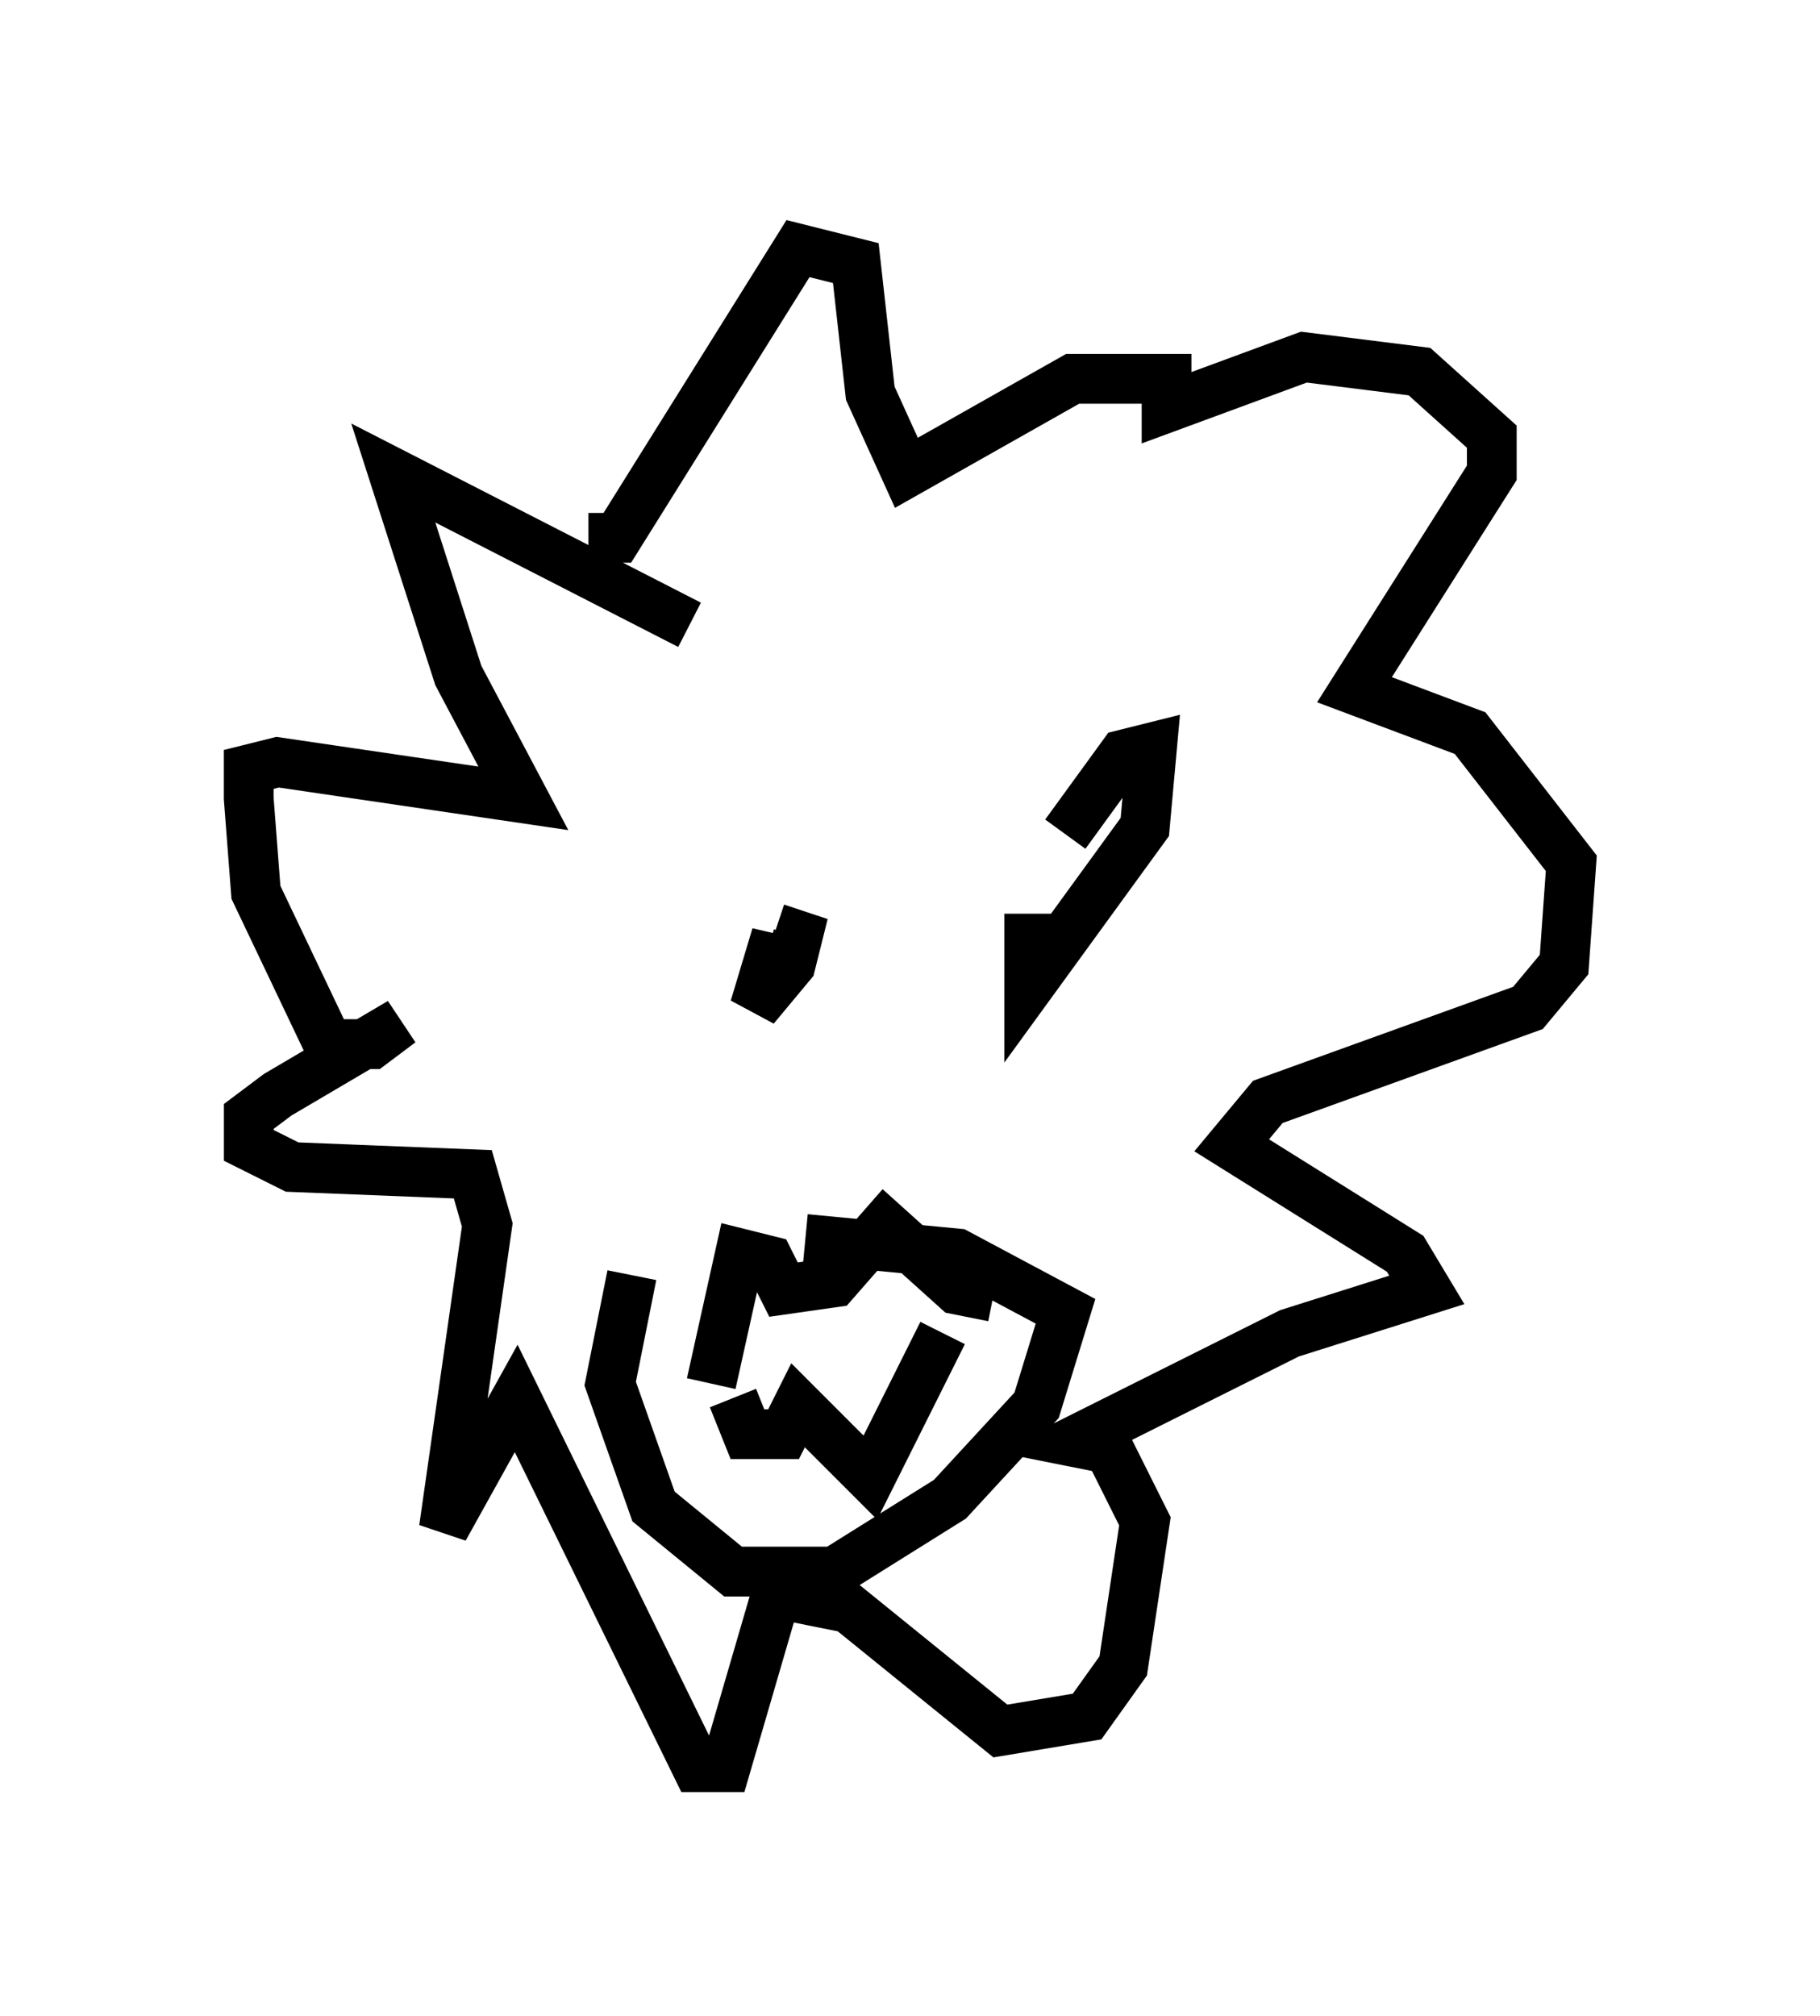 <?xml version="1.0" encoding="utf-8" ?>
<svg baseProfile="full" height="40.503" version="1.1" width="36.581" xmlns="http://www.w3.org/2000/svg" xmlns:ev="http://www.w3.org/2001/xml-events" xmlns:xlink="http://www.w3.org/1999/xlink"><defs /><rect fill="white" height="40.503" width="36.581" x="0" y="0" /><path d="M15.313, 12.698 m-1.453, -0.145 l-5.955, -3.05 1.307, 4.067 l1.307, 2.469 -4.939, -0.726 l-0.581, 0.145 0.0, 0.581 l0.145, 1.888 1.453, 3.05 l0.872, 0.0 0.581, -0.436 l-2.469, 1.453 -0.581, 0.436 l0.0, 0.581 0.872, 0.436 l3.631, 0.145 0.291, 1.017 l-0.872, 6.101 1.453, -2.615 l3.631, 7.408 0.581, 0.0 l1.017, -3.486 1.453, 0.291 l3.05, 2.469 1.743, -0.291 l0.726, -1.017 0.436, -2.905 l-0.726, -1.453 -0.726, -0.145 l4.358, -2.179 2.76, -0.872 l-0.436, -0.726 -3.486, -2.179 l0.726, -0.872 5.229, -1.888 l0.726, -0.872 0.145, -2.034 l-2.034, -2.615 -2.324, -0.872 l2.76, -4.358 0.0, -0.726 l-1.453, -1.307 -2.324, -0.291 l-2.76, 1.017 0.0, -0.581 l-1.888, 0.0 -3.341, 1.888 l-0.726, -1.598 -0.291, -2.615 l-1.162, -0.291 -3.631, 5.81 l-0.581, 0.0 m3.631, 8.86 l0.145, -0.872 -0.436, 1.453 l0.726, -0.872 0.145, -0.581 l-0.436, -0.145 m5.084, -0.291 l0.0, 1.453 2.324, -3.196 l0.145, -1.598 -0.581, 0.145 l-1.162, 1.598 m-7.117, 11.039 l0.581, -2.615 0.581, 0.145 l0.291, 0.581 1.017, -0.145 l1.017, -1.162 1.453, 1.307 l0.726, 0.145 m-5.229, 2.034 l0.291, 0.726 0.726, 0.0 l0.291, -0.581 1.453, 1.453 l1.453, -2.905 m-6.246, -1.162 l-0.436, 2.179 0.872, 2.469 l1.598, 1.307 2.034, 0.0 l2.324, -1.453 1.743, -1.888 l0.581, -1.888 -2.179, -1.162 l-3.05, -0.291 " fill="none" stroke="black" stroke-width="1" /></svg>